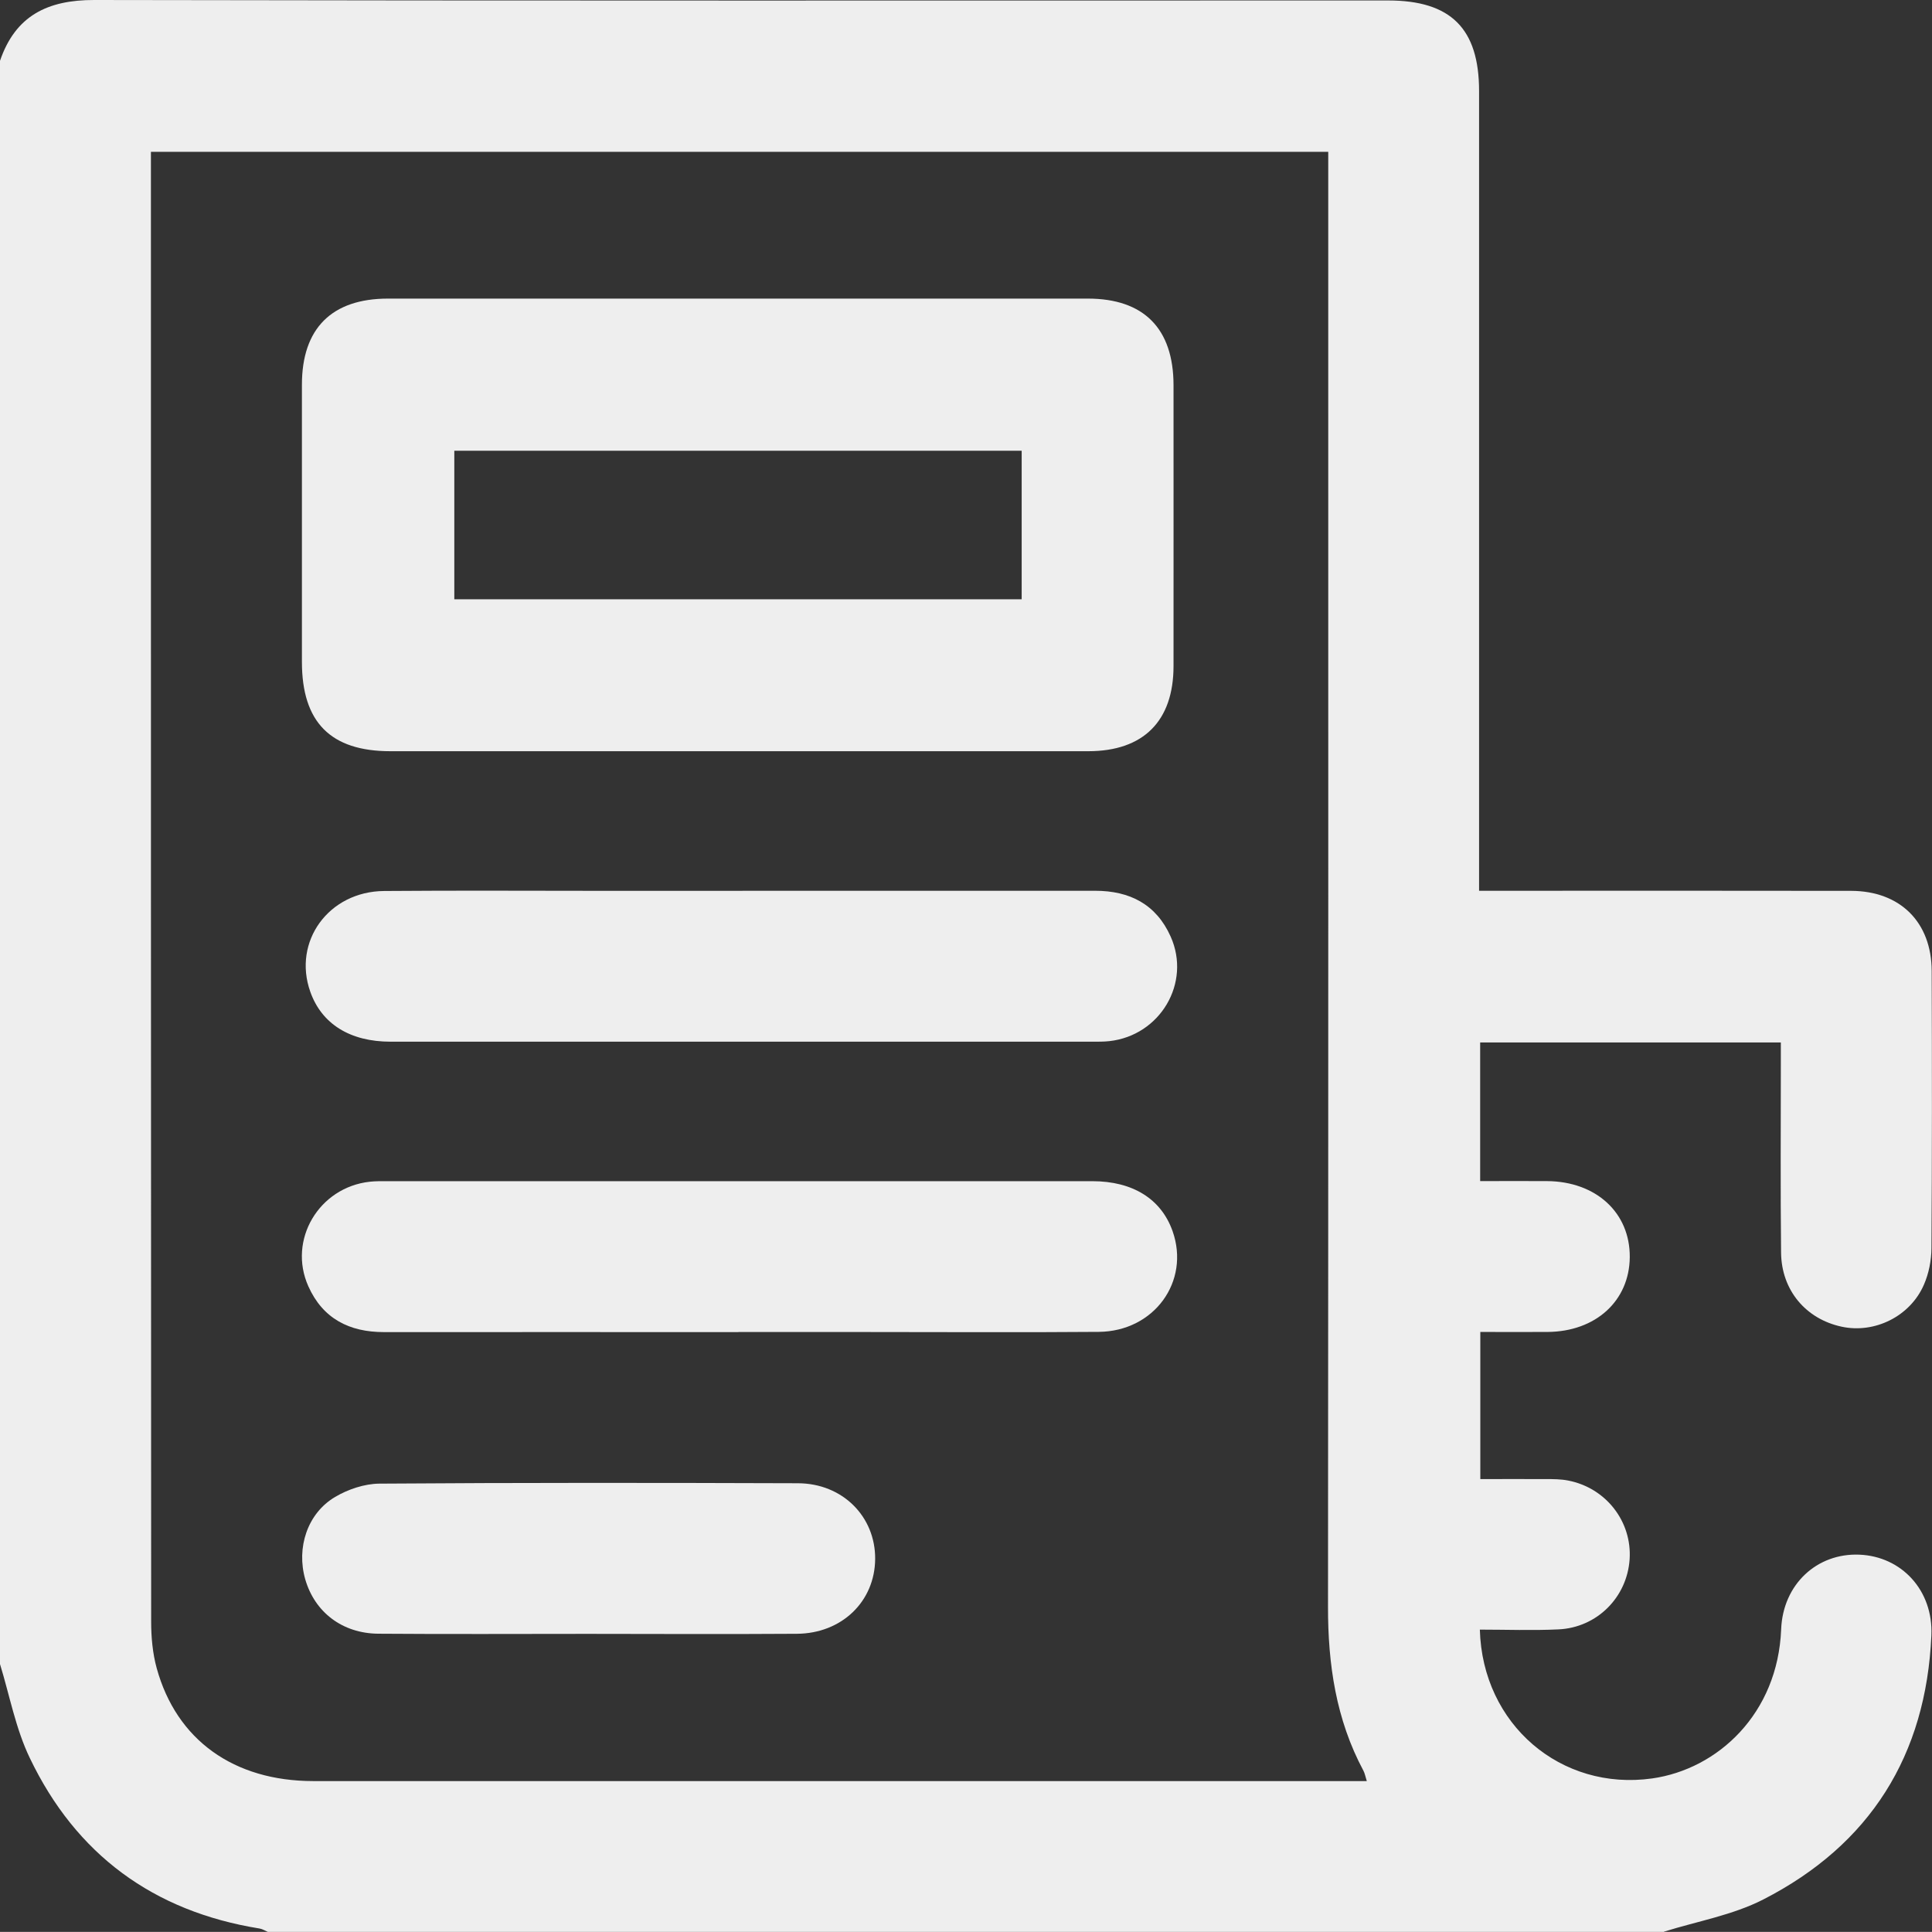 <?xml version="1.0" encoding="UTF-8"?>
<svg id="Layer_2" data-name="Layer 2" xmlns="http://www.w3.org/2000/svg" viewBox="0 0 250.01 250">
  <rect x="0" y="0" width="250.01" height="250" fill="#333333" stroke="none"/>
  <defs>
    <style>
      .cls-1 {
        fill: #eee;
      }
    </style>
  </defs>
  <g id="Layer_1-2" data-name="Layer 1">
    <g>
      <path class="cls-1" d="m215.33,250H34.67c-.36-.15-.71-.38-1.08-.44-13.73-2.21-23.75-9.57-29.73-22.06C2.03,223.71,1.25,219.41,0,215.34c0-69.16,0-138.31,0-207.47C1.99,2.04,6.14-.01,12.19,0c55.81.11,111.63.06,167.44.06,8.12,0,11.77,3.64,11.77,11.73,0,33.51,0,67.03,0,100.54v2.94c1.23,0,2.12,0,3,0,15.05,0,30.1-.02,45.15.01,6.34.02,10.4,4.05,10.42,10.37.04,11.96.05,23.91-.03,35.87-.01,1.58-.34,3.27-.97,4.71-1.77,4.11-6.38,6.37-10.65,5.45-4.63-.99-7.79-4.71-7.84-9.58-.09-8.21-.03-16.43-.03-24.65,0-.85,0-1.71,0-2.55h-38.91v17.94c2.99,0,5.82-.02,8.65,0,6.36.04,10.76,4.1,10.71,9.85-.05,5.65-4.41,9.63-10.64,9.67-2.9.02-5.8,0-8.7,0v19.04c2.93,0,5.69-.01,8.45,0,.97,0,1.97,0,2.92.19,4.9.95,8.28,5.32,7.95,10.2-.33,4.9-4.21,8.83-9.21,9.06-3.38.16-6.78.03-10.17.03.33,12.29,10.51,20.91,22.28,19.26,8.53-1.2,16.28-8.4,16.71-19.3.23-5.84,4.65-9.88,10.11-9.66,5.48.22,9.58,4.63,9.33,10.44-.68,15.53-7.93,27.1-21.75,34.18-3.96,2.03-8.56,2.82-12.86,4.17ZM19.53,19.63c0,.91,0,1.62,0,2.33,0,62.63,0,125.26.03,187.89,0,2.01.19,4.1.72,6.03,2.57,9.3,9.98,14.59,20.25,14.6,44.58,0,89.16,0,133.75,0,.79,0,1.58,0,2.59,0-.2-.63-.26-1.02-.44-1.35-3.55-6.63-4.59-13.77-4.58-21.2.05-61.73.03-123.47.03-185.2v-3.08H19.53Z"/>
      <path class="cls-1" d="m95.68,97.21c-15.05,0-30.11,0-45.16,0-7.74,0-11.45-3.75-11.45-11.56,0-11.96,0-23.92,0-35.87,0-7.28,3.86-11.14,11.14-11.14,30.19,0,60.37,0,90.56,0,7.25,0,11.08,3.88,11.09,11.19,0,12.12.01,24.24,0,36.36,0,7.12-3.9,11.01-11.01,11.02-15.05.01-30.11,0-45.16,0Zm36.54-38.88H58.79v19.22h73.42v-19.22Z"/>
      <path class="cls-1" d="m95.57,172.38c-15.3,0-30.59-.01-45.89,0-4.49,0-7.91-1.75-9.78-5.93-2.68-6,1.37-12.81,7.96-13.53.73-.08,1.46-.07,2.19-.07,30.43,0,60.86,0,91.29,0,5.26,0,8.93,2.31,10.4,6.47,2.29,6.5-2.38,12.97-9.56,13.03-9.84.08-19.69.02-29.53.02-5.7,0-11.39,0-17.09,0Z"/>
      <path class="cls-1" d="m96.07,115.27c15.21,0,30.43.01,45.64,0,4.49,0,7.91,1.75,9.78,5.93,2.68,6-1.36,12.81-7.95,13.53-.73.08-1.46.07-2.19.07-30.27,0-60.53,0-90.8,0-5.26,0-8.93-2.3-10.4-6.47-2.3-6.5,2.38-12.97,9.55-13.03,9.76-.08,19.53-.02,29.29-.02,5.7,0,11.39,0,17.09,0Z"/>
      <path class="cls-1" d="m76.04,211.43c-9.03,0-18.06.05-27.09-.02-4.66-.04-8.22-2.79-9.45-7.04-1.17-4.07.27-8.54,3.87-10.66,1.67-.99,3.79-1.7,5.71-1.72,18.06-.13,36.12-.11,54.18-.05,5.78.02,10.03,4.32,9.99,9.8-.04,5.48-4.3,9.64-10.13,9.68-9.03.06-18.06.02-27.09.01Z"/>
    </g>
  </g>
</svg>